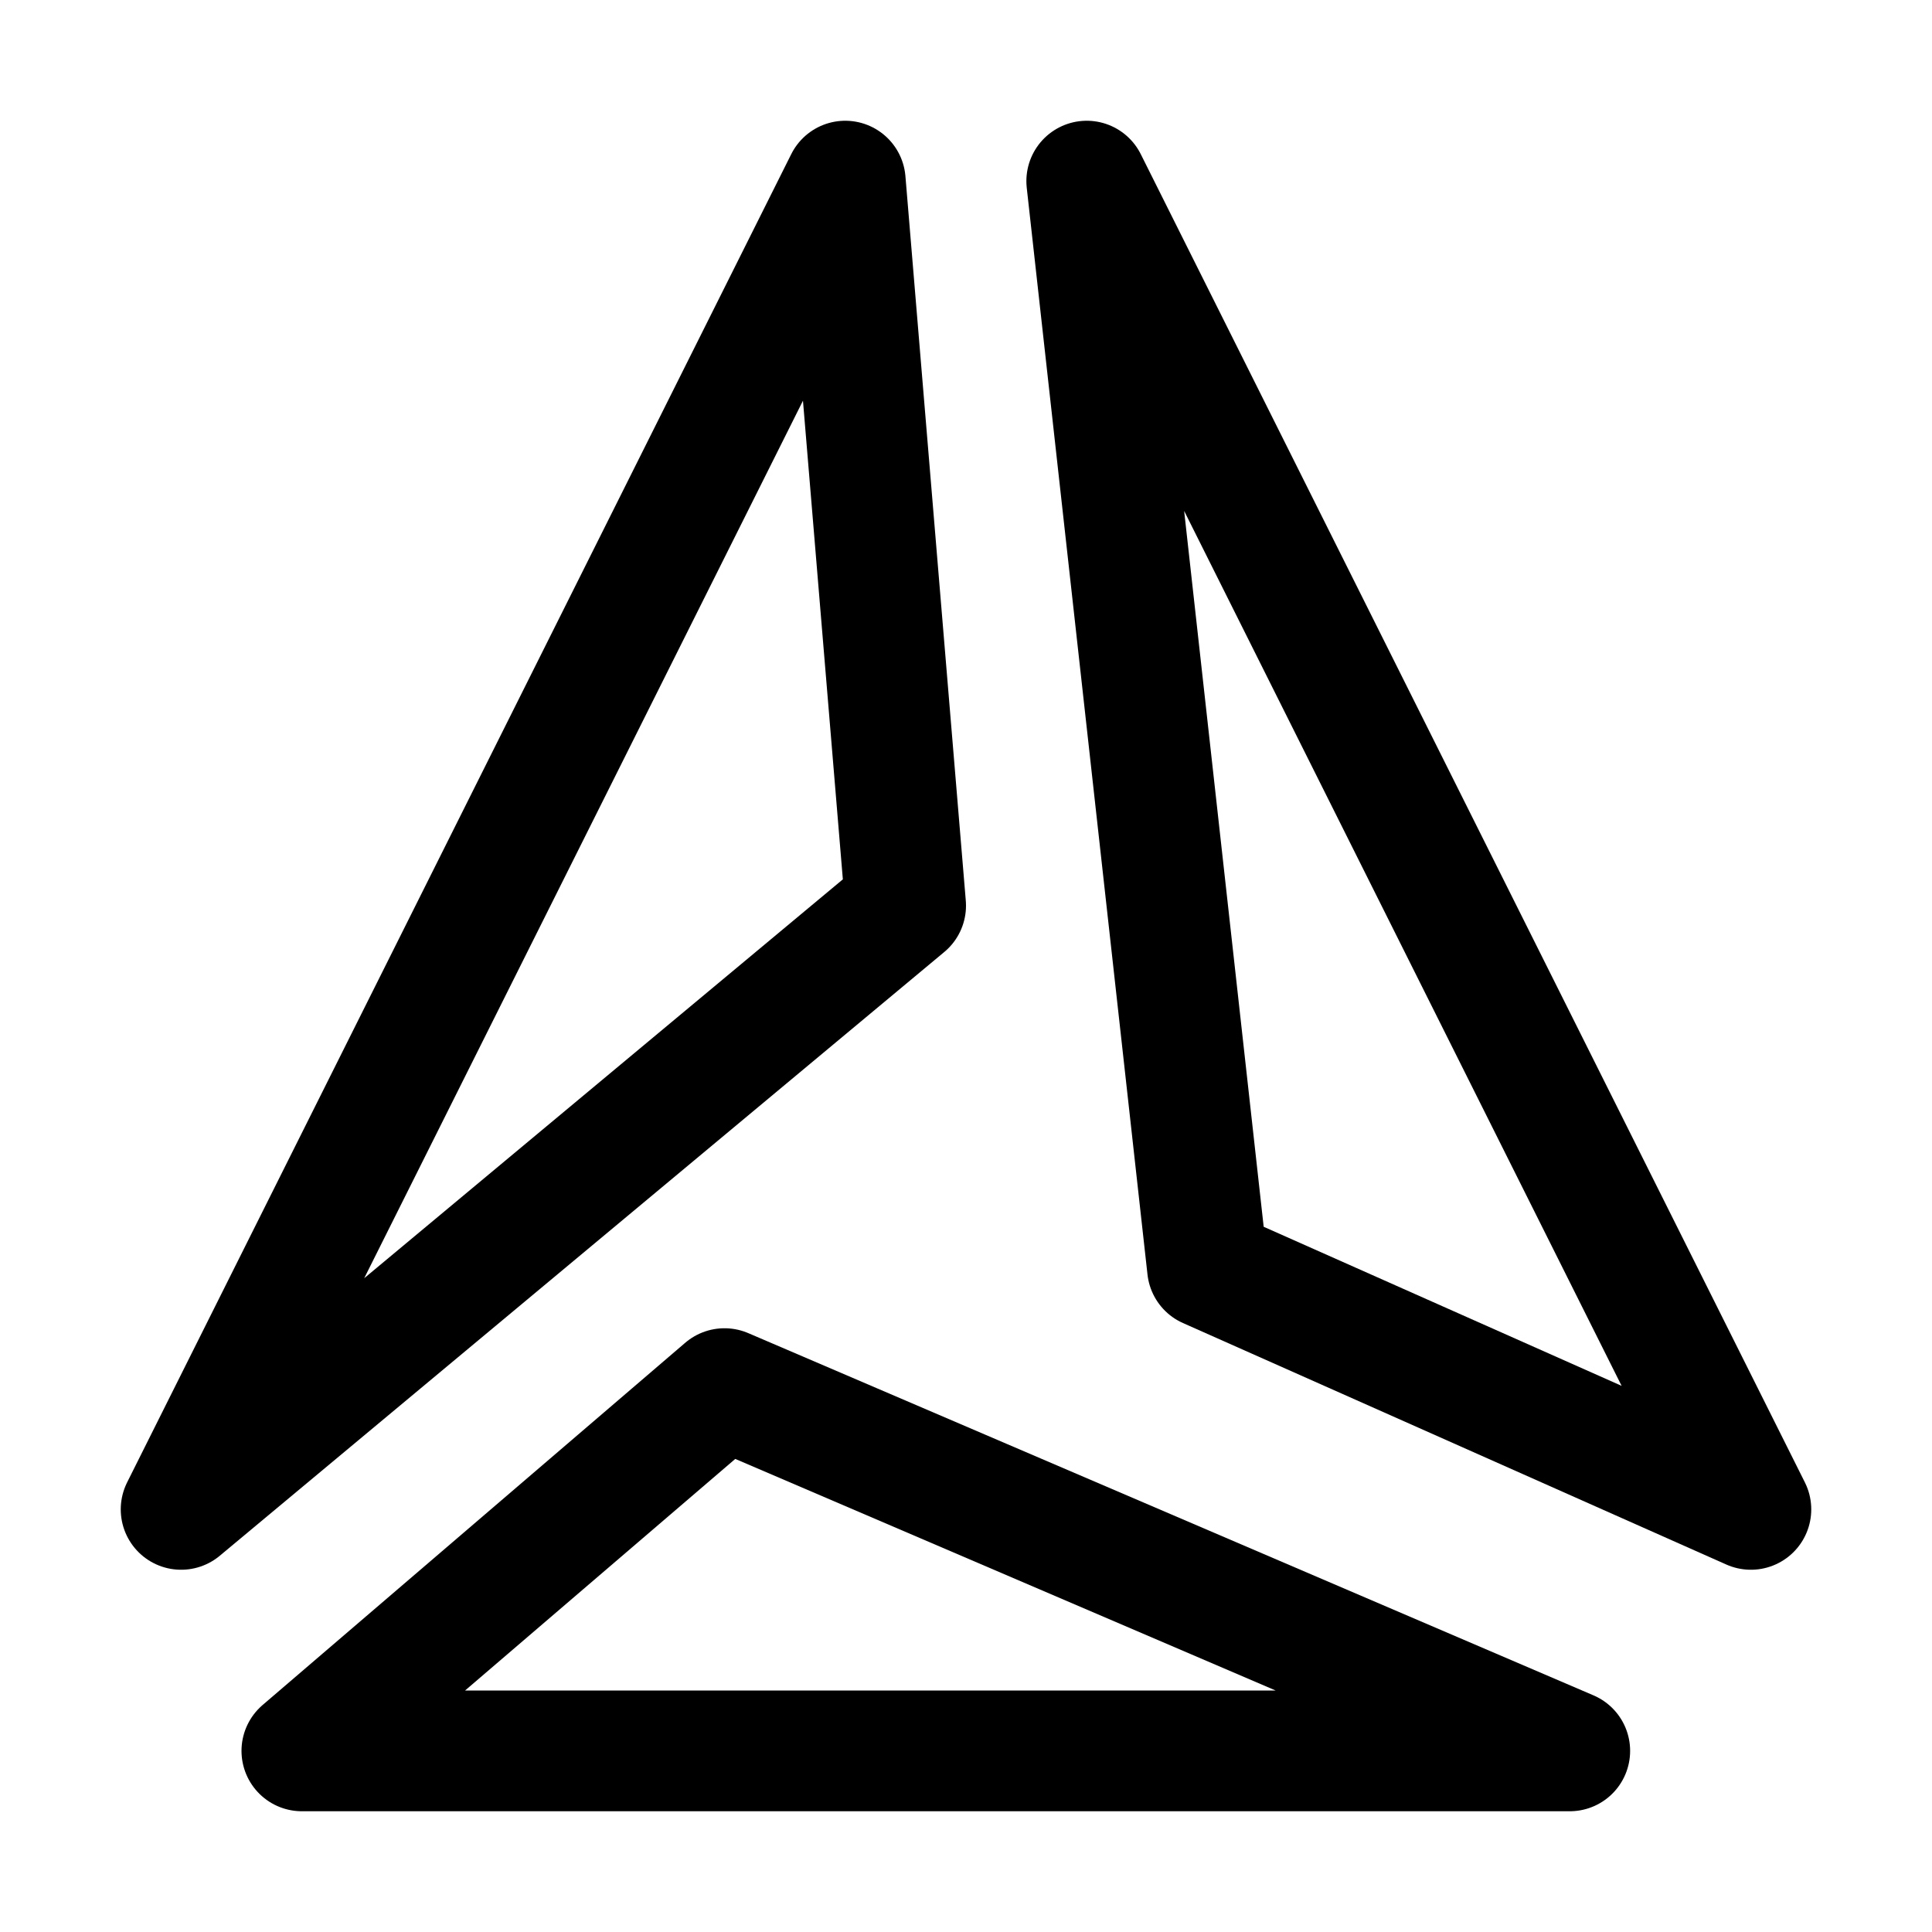 <svg xmlns="http://www.w3.org/2000/svg" width="16" height="16" viewBox="0 0 16 16"><g fill="none" stroke-linecap="round" stroke-linejoin="round"><path stroke="#000" d="m6 11.5l-3.5 3H13Z" stroke-width="1"/><path stroke="#000" d="m9 1.5l5.5 11l-4.5-2z" stroke-width="1"/><path stroke="#000" d="m1.5 12.5l6-5l-.5-6Z" stroke-width="1"/></g></svg>